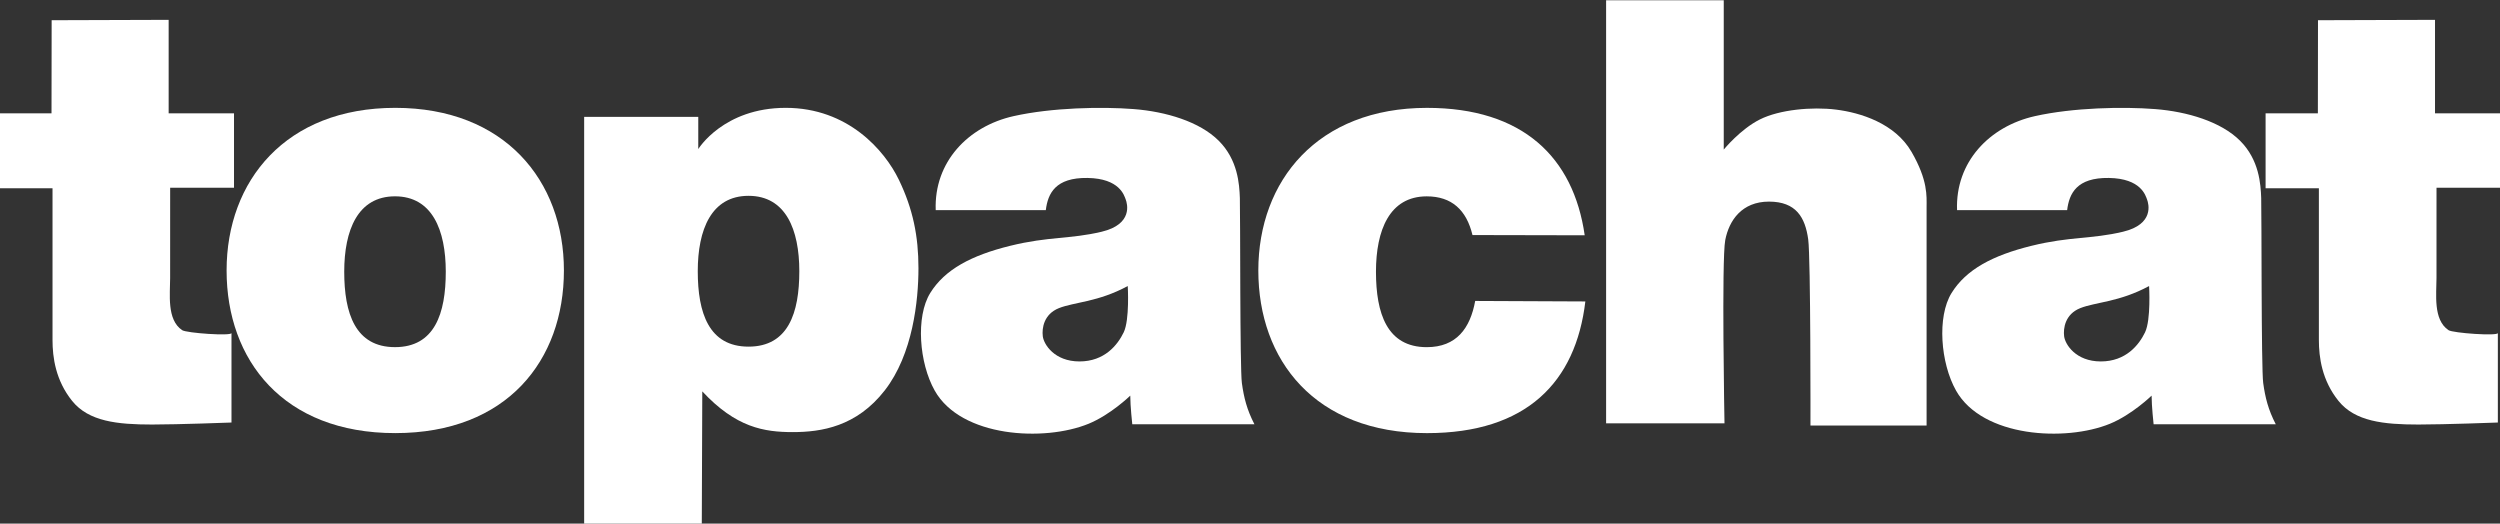 <svg xmlns:xlink="http://www.w3.org/1999/xlink" xmlns="http://www.w3.org/2000/svg" fill="none" version="1.1" viewBox="0 0 191.73 40.154" class="header-logo__image" data-v-f7bb5424="" width="191.73"  height="40.154" ><rect x="0" y="0" width="191.73" height="40.154" fill="#333333" stroke="none"/><g fill="#FFFFFF" transform="matrix(.32 0 0 .32 134.94 -48.51)" clip-rule="evenodd" fill-rule="evenodd" data-v-f7bb5424=""><path d="m-409.31 156.44 28.042-0.09v22.41h15.662v17.832h-15.301c0 7.214-0.012 14.428-6e-3 21.642 3e-3 3.832-0.844 9.988 2.874 12.485 1.054 0.708 11.83 1.459 11.83 0.692v21.446s-12.771 0.483-19.036 0.482c-8.313 0-15.181-0.723-19.157-5.663-3.976-4.939-4.699-10.481-4.699-14.578v-36.386h-12.771v-17.952h12.53z" data-v-f7bb5424="" fill="#FFFFFF"></path> <path d="m133.85 156.44 28.043-0.09v22.41h15.662v17.832h-15.301c0 7.214-0.011 14.428-6e-3 21.642 3e-3 3.832-0.844 9.988 2.875 12.485 1.054 0.708 11.83 1.459 11.83 0.692v21.446s-12.771 0.483-19.036 0.482c-8.314 0-15.181-0.723-19.157-5.663-3.976-4.939-4.699-10.481-4.699-14.578v-36.386h-12.771v-17.952h12.53z" data-v-f7bb5424="" fill="#FFFFFF"></path> <path d="m-327.02 234.79c-9.518 0-12.168-8.091-12.168-18.072 0-9.981 3.253-18.072 12.168-18.072 8.916 0 12.169 8.091 12.169 18.072 0 9.981-2.65 18.072-12.169 18.072zm0.06-57.349c-26.205 0-40.421 17.45-40.421 38.975 0 21.526 13.614 38.977 40.421 38.977 26.807 0 40.422-17.451 40.422-38.977 0-21.526-14.217-38.975-40.422-38.975z" data-v-f7bb5424="" fill="#FFFFFF"></path> <path d="m-242.29 234.67c-9.519 0-12.169-8.091-12.169-18.072 0-9.981 3.253-18.072 12.169-18.072s12.169 8.091 12.169 18.072c0 9.981-2.651 18.072-12.169 18.072zm36.023-40c-3.372-6.988-12.167-17.229-27.107-17.229s-20.964 9.88-20.964 9.88v-7.711h-27.349v97.59h28.192l0.12-31.807c8.073 8.675 14.82 9.759 21.688 9.759 6.867 0 15.301-1.325 22.048-10 6.747-8.675 8.072-21.566 8.072-29.277s-1.325-14.217-4.699-21.205" data-v-f7bb5424="" fill="#FFFFFF"></path> <path d="m-152.37 231.23c-1.447 3.012-4.579 6.988-10.603 6.988s-8.554-4.097-8.795-6.025c-0.241-1.927 0.241-5.301 3.856-6.747 3.614-1.446 9.397-1.446 16.506-5.301 0 0 0.482 8.072-0.964 11.084zm28.313 12.168c-0.482-3.494-0.362-40.963-0.482-44.337s-0.482-9.157-5.061-13.735c-4.578-4.578-12.65-6.988-20.361-7.59-7.71-0.602-19.638-0.361-28.795 1.687-10.959 2.452-19.109 11.035-18.675 22.53h26.386c0.482-3.976 2.289-7.831 10-7.711 7.711 0.121 8.795 4.217 9.156 5.181 0.362 0.964 1.808 5.904-5.783 7.711-7.592 1.807-12.65 1.084-21.927 3.373-9.277 2.289-15.663 5.663-19.157 11.326s-2.651 16.747 1.085 23.373c6.333 11.237 26.251 12.295 36.867 7.952 5.301-2.169 10-6.747 10-6.747 0 2.53 0.482 6.868 0.482 6.868h29.277c-1.807-3.494-2.53-6.386-3.012-9.88" data-v-f7bb5424="" fill="#FFFFFF"></path> <path d="m92.406 231.23c-1.446 3.012-4.578 6.988-10.602 6.988s-8.554-4.097-8.796-6.025c-0.241-1.927 0.242-5.301 3.856-6.747 3.614-1.446 9.397-1.446 16.506-5.301 0 0 0.483 8.072-0.964 11.084zm28.313 12.168c-0.482-3.494-0.361-40.963-0.481-44.337s-0.482-9.157-5.061-13.735c-4.579-4.578-12.651-6.988-20.361-7.59-7.711-0.602-19.639-0.361-28.796 1.687-10.958 2.452-19.109 11.035-18.674 22.53h26.385c0.482-3.976 2.289-7.831 10-7.711 7.711 0.121 8.795 4.217 9.157 5.181 0.361 0.964 1.807 5.904-5.784 7.711-7.591 1.807-12.65 1.084-21.927 3.373-9.277 2.289-15.663 5.663-19.157 11.326s-2.65 16.747 1.084 23.373c6.334 11.237 26.251 12.295 36.868 7.952 5.301-2.169 10-6.747 10-6.747 0 2.53 0.482 6.868 0.482 6.868h29.277c-1.807-3.494-2.53-6.386-3.012-9.88" data-v-f7bb5424="" fill="#FFFFFF"></path> <path d="m-68.139 223.72c-1.186 6.507-4.46 11.076-11.612 11.076-9.518 0-12.168-8.091-12.168-18.072 0-9.98 3.253-18.072 12.168-18.072 5.968 0 9.518 3.252 10.964 9.276l26.895 0.057c-2.687-18.732-14.87-30.539-37.799-30.539-26.205 0-40.421 17.45-40.421 38.975 0 21.526 13.615 38.977 40.421 38.977 23.878 0 35.664-12.236 37.954-31.558z" data-v-f7bb5424="" fill="#FFFFFF"></path> <path d="m-8.389 253.05h-28.374v-101.39h28.193v35.783s3.976-4.88 8.675-7.229c4.699-2.349 12.47-3.072 18.253-2.349s14.096 3.253 18.072 10.12c3.976 6.867 3.615 10.663 3.615 13.193v52.409h-27.832s0.076-40.163-0.542-44.638c-0.723-5.241-2.891-9.036-9.397-9.036-6.506 0-9.579 4.518-10.482 9.217-0.904 4.699-0.181 43.915-0.181 43.915z" data-v-f7bb5424="" fill="#FFFFFF"></path></g></svg>
